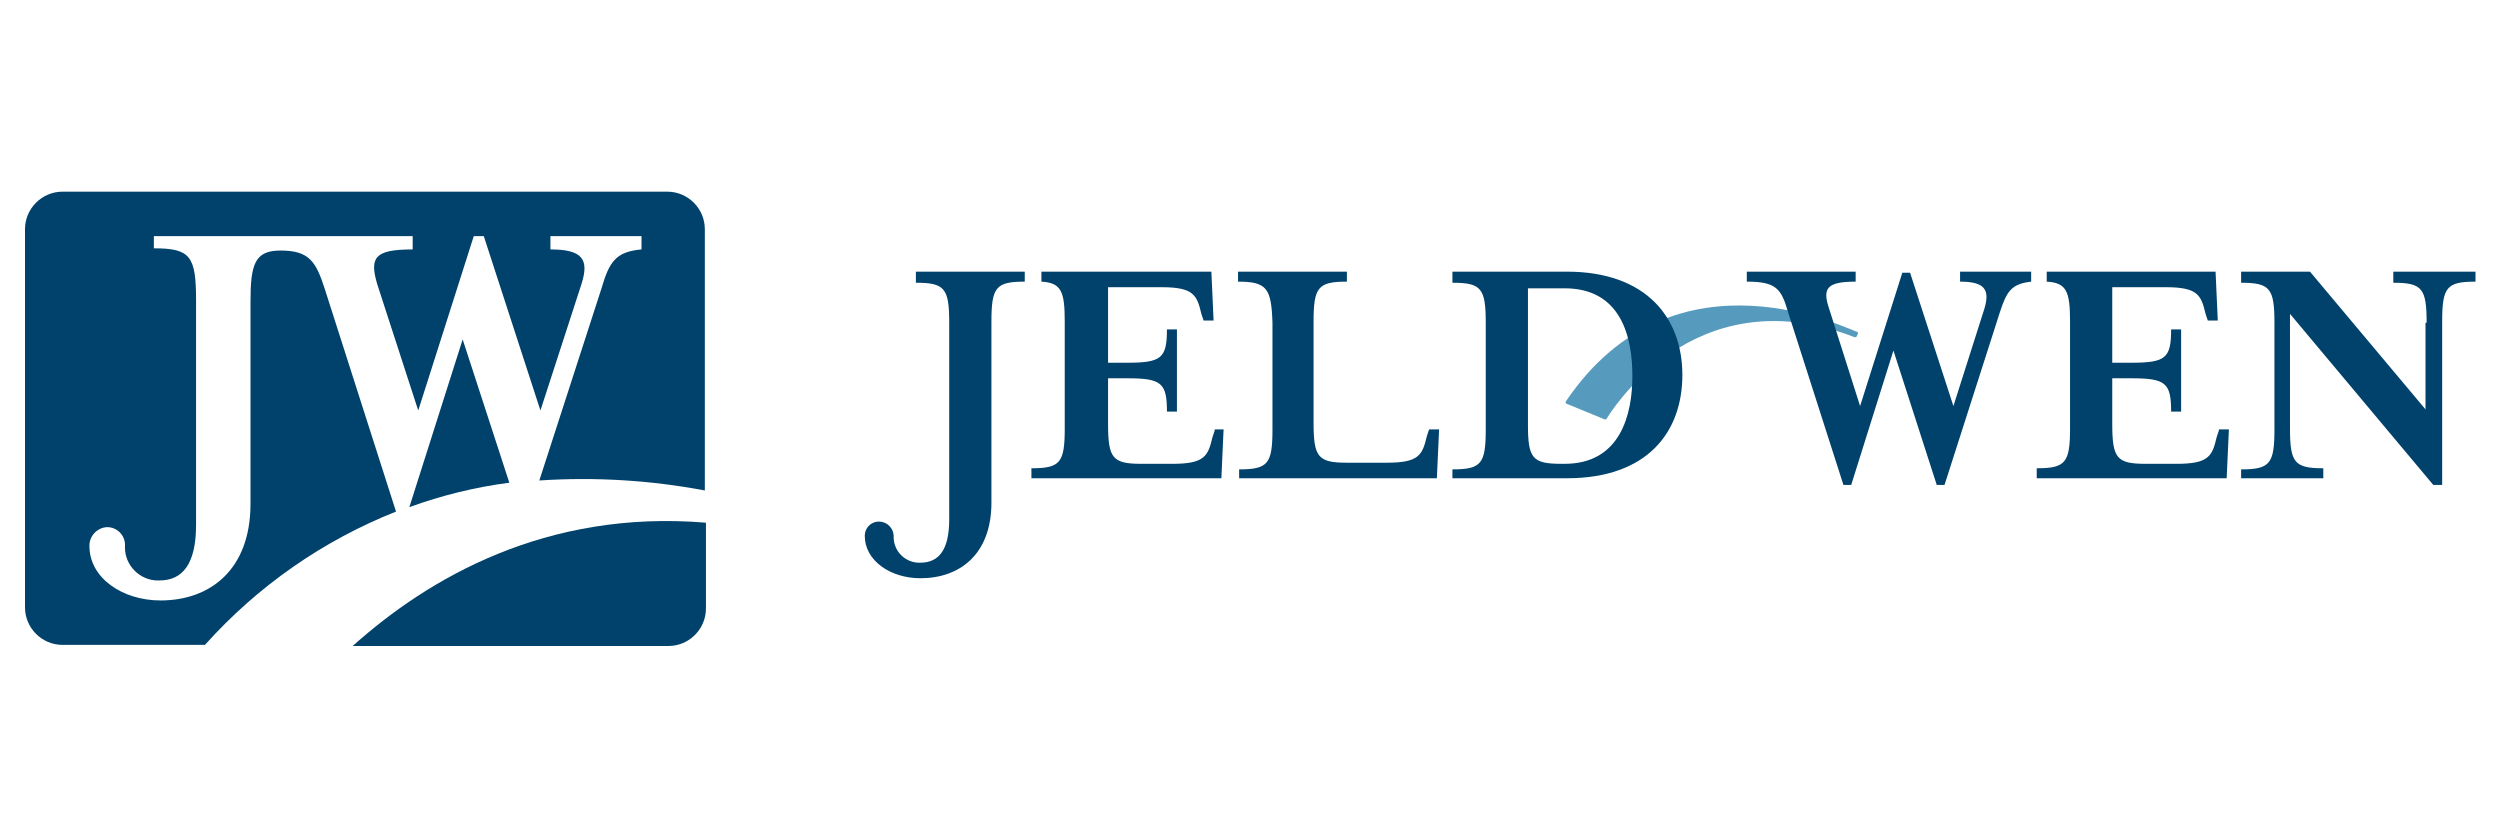 <?xml version="1.0" encoding="UTF-8" standalone="no"?>
<!DOCTYPE svg PUBLIC "-//W3C//DTD SVG 1.1//EN" "http://www.w3.org/Graphics/SVG/1.1/DTD/svg11.dtd">
<svg width="100%" height="100%" viewBox="0 0 300 100" version="1.1" xmlns="http://www.w3.org/2000/svg" xmlns:xlink="http://www.w3.org/1999/xlink" xml:space="preserve" xmlns:serif="http://www.serif.com/" style="fill-rule:evenodd;clip-rule:evenodd;stroke-linejoin:round;stroke-miterlimit:2;">
    <g transform="matrix(1.333,0,0,1.333,3,23)">
        <path d="M138.7,18.9L138.7,19C138.7,19.055 138.745,19.1 138.8,19.1L142.2,20.5C142.3,20.5 142.4,20.5 142.4,20.4C142.5,20.3 150,7.4 164.7,13.1C164.8,13.1 164.9,13.1 164.9,13L165,12.8C165,12.7 165,12.6 164.9,12.6C164.7,12.7 148.6,4.2 138.7,18.9Z" style="fill:rgb(86,155,190);fill-rule:nonzero;"/>
    </g>
    <g transform="matrix(1.333,0,0,1.333,3,23)">
        <path d="M83.2,29.5L83.2,11.8C83.2,8.7 82.8,8.2 80.2,8.2L80.2,7.2L90,7.2L90,8.1C87.4,8.1 87,8.6 87,11.7L87,28C87,32.6 84.2,34.8 80.6,34.8C77.9,34.8 75.6,33.2 75.6,31C75.6,30.987 75.599,30.974 75.599,30.96C75.599,30.269 76.169,29.699 76.86,29.699C76.874,29.699 76.887,29.7 76.9,29.7C77.608,29.713 78.187,30.292 78.2,31C78.198,31.034 78.198,31.068 78.198,31.102C78.198,32.364 79.236,33.402 80.498,33.402C80.532,33.402 80.566,33.402 80.6,33.4C82.3,33.4 83.2,32.2 83.2,29.5ZM109.2,8.1L109.2,7.2L119,7.2L119,8.1C116.4,8.1 116,8.6 116,11.7L116,20.8C116,23.9 116.4,24.4 119,24.4L122.6,24.4C125.5,24.4 125.8,23.7 126.2,22L126.4,21.4L127.3,21.4L127.1,25.8L109.3,25.8L109.3,25C111.9,25 112.3,24.5 112.3,21.4L112.3,11.8C112.2,8.7 111.8,8.1 109.2,8.1ZM128.5,25C131.1,25 131.5,24.5 131.5,21.4L131.5,11.8C131.5,8.7 131.1,8.2 128.5,8.2L128.5,7.2L138.8,7.2C146,7.2 149.2,11.4 149.2,16.5C149.2,21.6 146.1,25.8 138.8,25.8L128.5,25.8L128.5,25ZM135.3,21C135.3,24 135.7,24.5 138.3,24.5L138.6,24.5C143.6,24.5 144.7,20.1 144.7,16.6C144.7,13.1 143.7,8.7 138.6,8.7L135.3,8.7L135.3,21ZM216.2,11.8C216.2,8.7 215.8,8.2 213.2,8.2L213.2,7.2L220.6,7.2L220.6,8.1C218,8.1 217.6,8.6 217.6,11.7L217.6,26.4L216.8,26.4L203.9,11L203.9,21.3C203.9,24.4 204.3,24.9 206.9,24.9L206.9,25.8L199.5,25.8L199.5,25C202.1,25 202.5,24.5 202.5,21.4L202.5,11.8C202.5,8.7 202.1,8.2 199.5,8.2L199.5,7.2L205.7,7.2L216.1,19.6L216.1,11.8L216.2,11.8ZM174.2,7.2L174.2,8.1C176.4,8.1 176.9,8.8 176.4,10.5L173.6,19.3L169.7,7.3L169,7.3L165.2,19.3L162.4,10.5C161.8,8.7 162.2,8.1 164.8,8.1L164.8,7.2L155,7.2L155,8.1C157.6,8.1 158.1,8.7 158.7,10.8L163.7,26.4L164.4,26.4L168.2,14.3L172.1,26.4L172.8,26.4L177.8,10.8C178.4,9 178.8,8.3 180.6,8.1L180.6,7.2L174.2,7.2ZM197.5,21.5L197.3,22.1C196.9,23.8 196.6,24.5 193.7,24.5L190.9,24.5C188.3,24.5 187.9,24 187.9,20.9L187.9,16.8L189.6,16.8C192.7,16.8 193.2,17.2 193.2,19.8L194.1,19.8L194.1,12.4L193.2,12.4C193.2,15 192.7,15.4 189.6,15.4L187.9,15.4L187.9,8.6L192.7,8.6C195.6,8.6 195.9,9.3 196.3,11L196.5,11.6L197.4,11.6L197.2,7.2L182,7.2L182,8.1C183.8,8.2 184.1,9 184.1,11.7L184.1,21.3C184.1,24.4 183.7,24.9 181.1,24.9L181.1,25.8L198.2,25.8L198.4,21.4L197.5,21.4L197.5,21.5ZM107.1,21.5L106.9,22.1C106.5,23.8 106.2,24.5 103.3,24.5L100.5,24.5C97.9,24.5 97.5,24 97.5,20.9L97.5,16.8L99.2,16.8C102.3,16.8 102.8,17.2 102.8,19.8L103.7,19.8L103.7,12.4L102.8,12.4C102.8,15 102.3,15.4 99.2,15.4L97.5,15.4L97.5,8.6L102.3,8.6C105.2,8.6 105.5,9.3 105.9,11L106.1,11.6L107,11.6L106.8,7.2L91.5,7.2L91.5,8.1C93.3,8.2 93.6,9 93.6,11.7L93.6,21.3C93.6,24.4 93.2,24.9 90.6,24.9L90.6,25.8L107.7,25.8L107.9,21.4L107.1,21.4L107.1,21.5ZM33.4,28.8L27,8.8C26.2,6.3 25.6,5.3 23,5.3C20.7,5.3 20.3,6.5 20.3,9.9L20.3,28.1C20.3,34 16.7,36.8 12.2,36.8C8.8,36.8 5.8,34.8 5.8,31.9C5.781,30.998 6.498,30.236 7.4,30.2C7.401,30.2 7.402,30.2 7.403,30.2C8.281,30.2 9.003,30.922 9.003,31.8C9.003,31.833 9.002,31.867 9,31.9C8.998,31.942 8.997,31.983 8.997,32.025C8.997,33.658 10.342,35.003 11.975,35.003C12.017,35.003 12.058,35.002 12.1,35C14.2,35 15.4,33.5 15.4,30L15.4,9.8C15.4,5.8 14.9,5.1 11.6,5.1L11.6,4L34.9,4L34.9,5.2C31.5,5.2 31,5.9 31.7,8.3L35.4,19.7L40.4,4L41.3,4L46.4,19.7L50.1,8.3C50.8,6.1 50.2,5.2 47.3,5.2L47.3,4L55.5,4L55.5,5.2C53.2,5.4 52.6,6.3 51.9,8.7L46.3,26C51.285,25.67 56.291,25.972 61.2,26.9L61.2,3.4C61.2,3.391 61.2,3.381 61.2,3.372C61.2,1.522 59.678,0 57.828,0C57.819,0 57.809,0 57.8,0L3.4,0C3.391,0 3.381,0 3.372,0C1.522,0 0,1.522 0,3.372C0,3.381 0,3.391 0,3.4L0,37.4C0,37.409 0,37.419 0,37.428C0,39.278 1.522,40.8 3.372,40.8C3.381,40.8 3.391,40.8 3.4,40.8L16.2,40.8C20.926,35.522 26.815,31.413 33.4,28.8Z" style="fill:rgb(0,66,108);fill-rule:nonzero;"/>
    </g>
    <g transform="matrix(1.333,0,0,1.333,3,23)">
        <path d="M34.6,28.4C37.51,27.339 40.528,26.601 43.6,26.2L39.4,13.3L34.6,28.4ZM29.5,40.9L57.9,40.9C57.909,40.9 57.919,40.9 57.928,40.9C59.778,40.9 61.3,39.378 61.3,37.528C61.3,37.519 61.3,37.509 61.3,37.5L61.3,29.8C46.9,28.6 36.3,34.8 29.5,40.9Z" style="fill:rgb(0,66,108);fill-rule:nonzero;"/>
    </g>
</svg>
